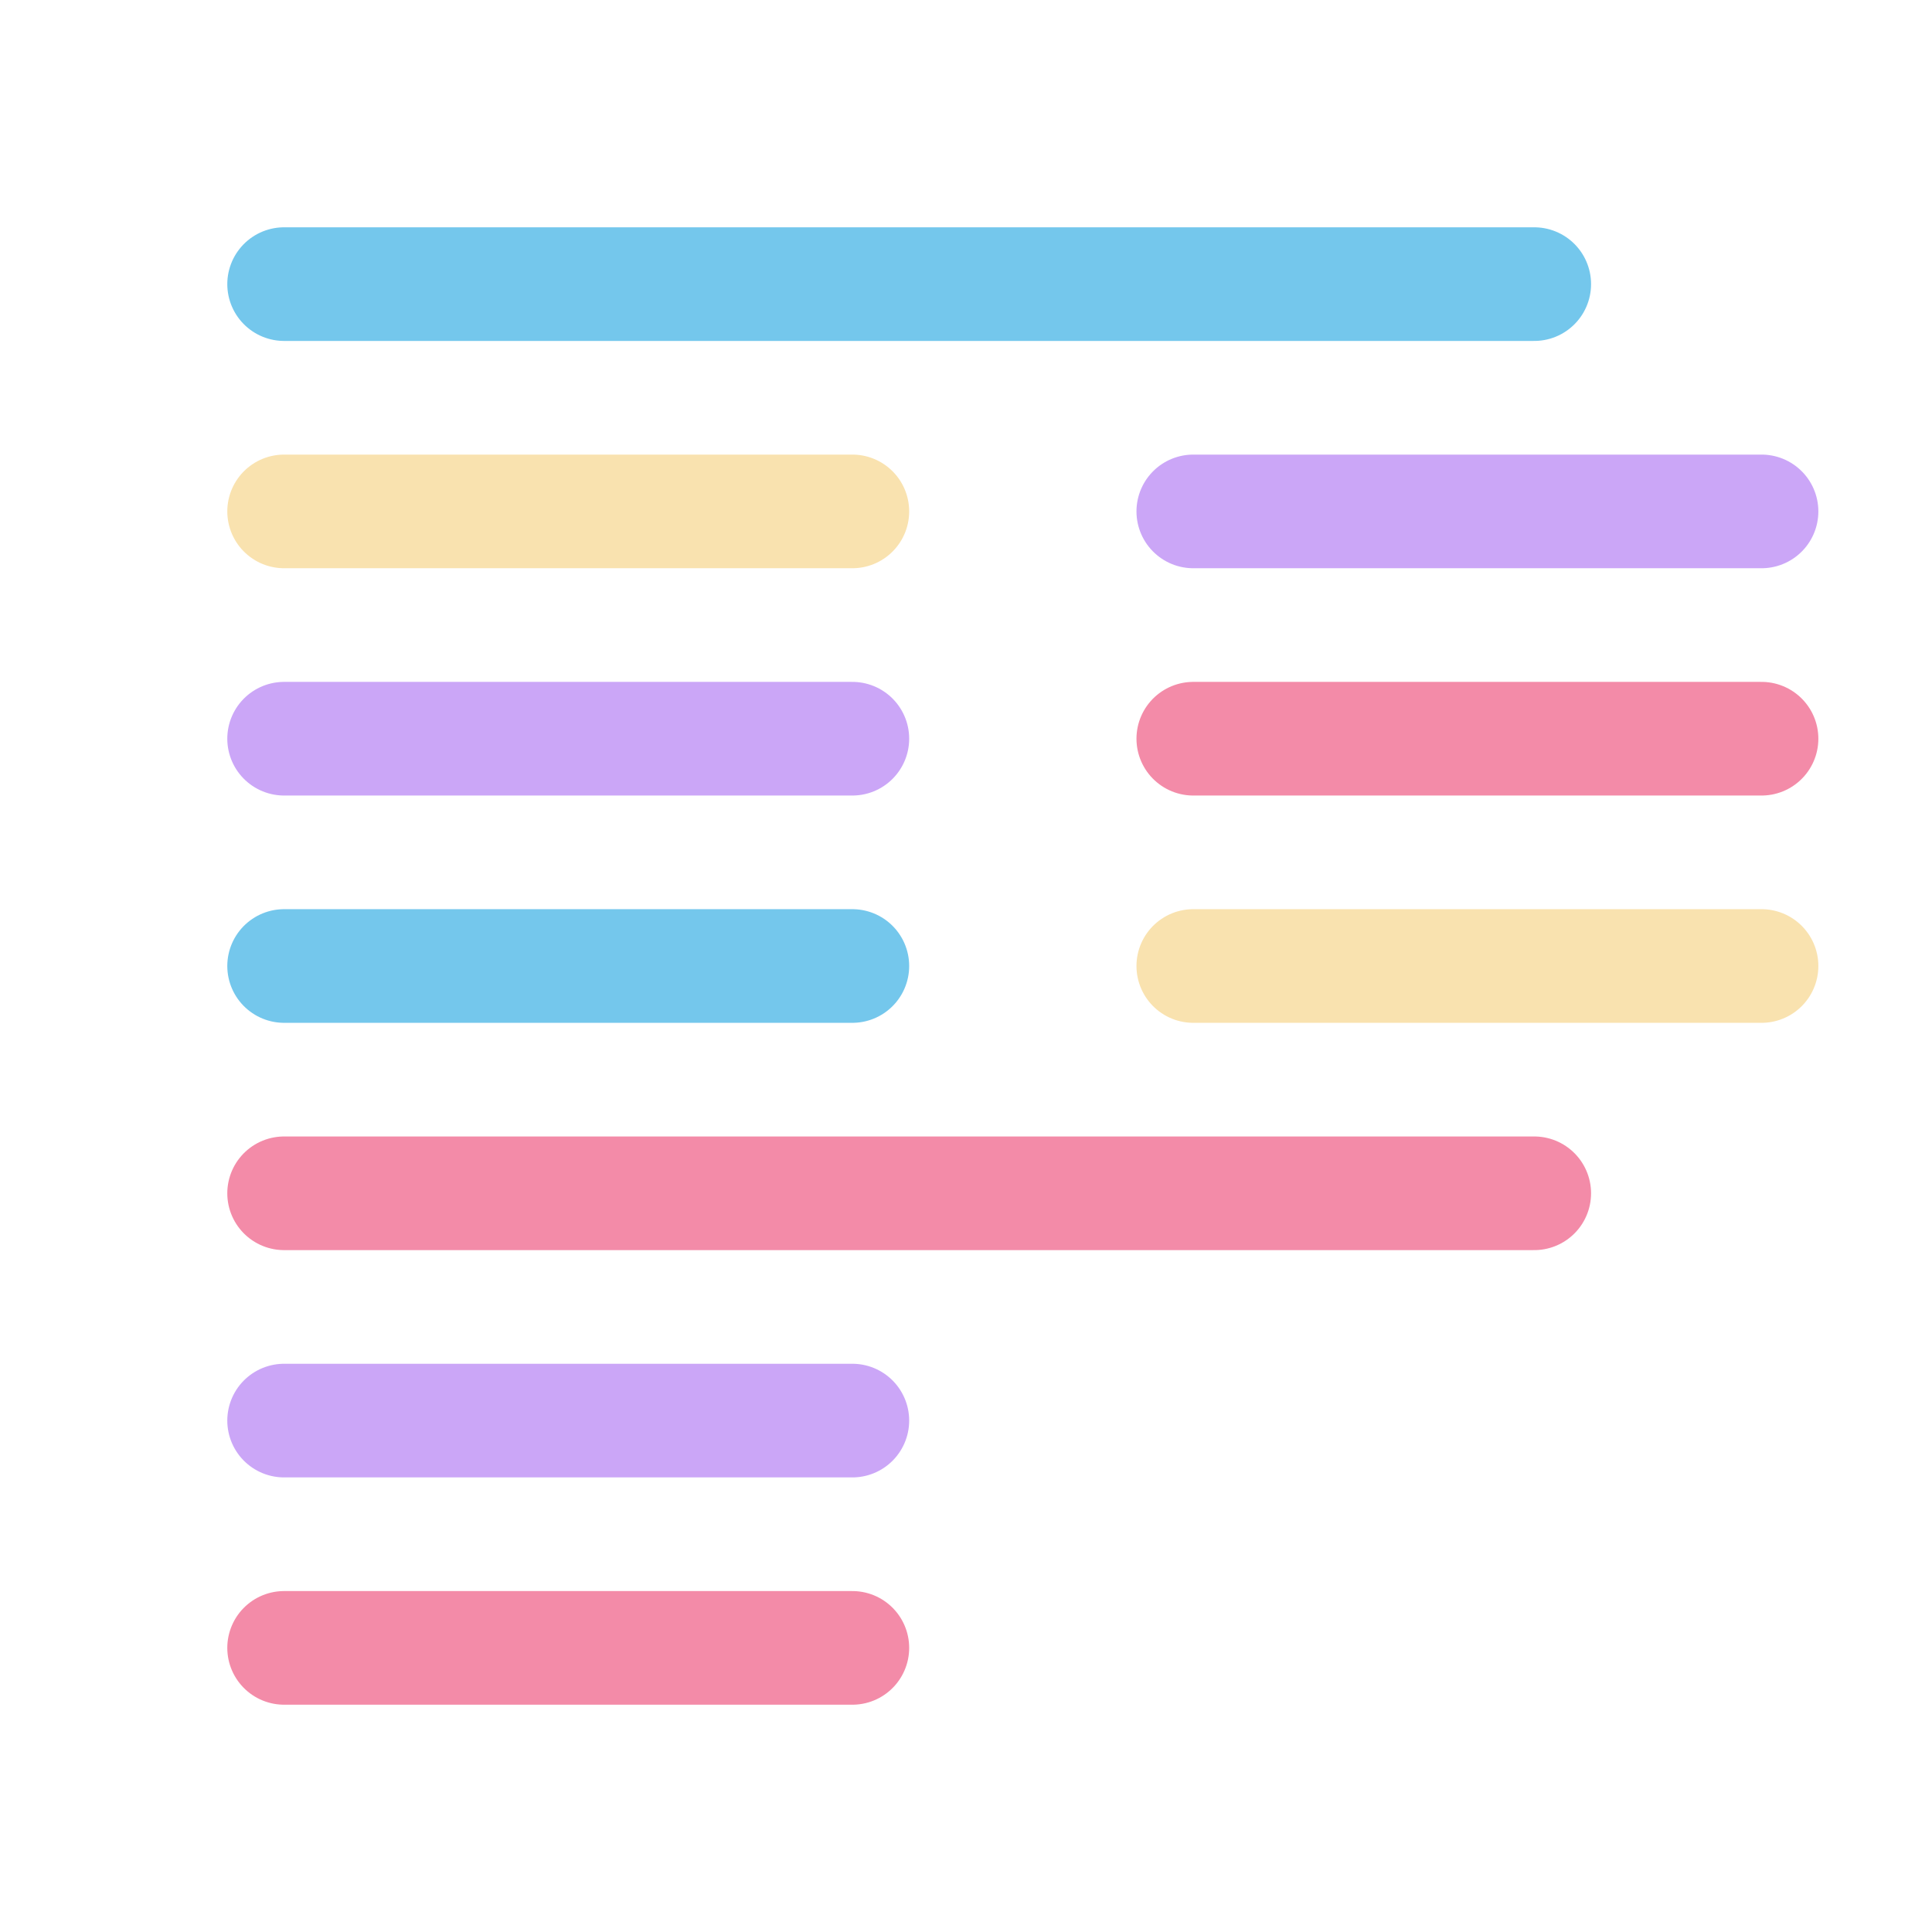 <?xml version='1.0' encoding='UTF-8'?>
<svg xmlns="http://www.w3.org/2000/svg" viewBox="-1 0 17 17">
  <g fill="none" stroke-linecap="round" stroke-linejoin="round">
    <path stroke="#74c7ec" d="M1.5 2.5h11m-11 6h5"/>
    <path stroke="#f9e2af" d="M1.5 4.5h5m3 4h5"/>
    <path stroke="#cba6f7" d="M9.5 4.5h5m-13 2h5m-5 6h5"/>
    <path stroke="#f38ba8" d="M9.5 6.5h5m-13 4h11m-11 4h5"/>
  </g>
</svg>
